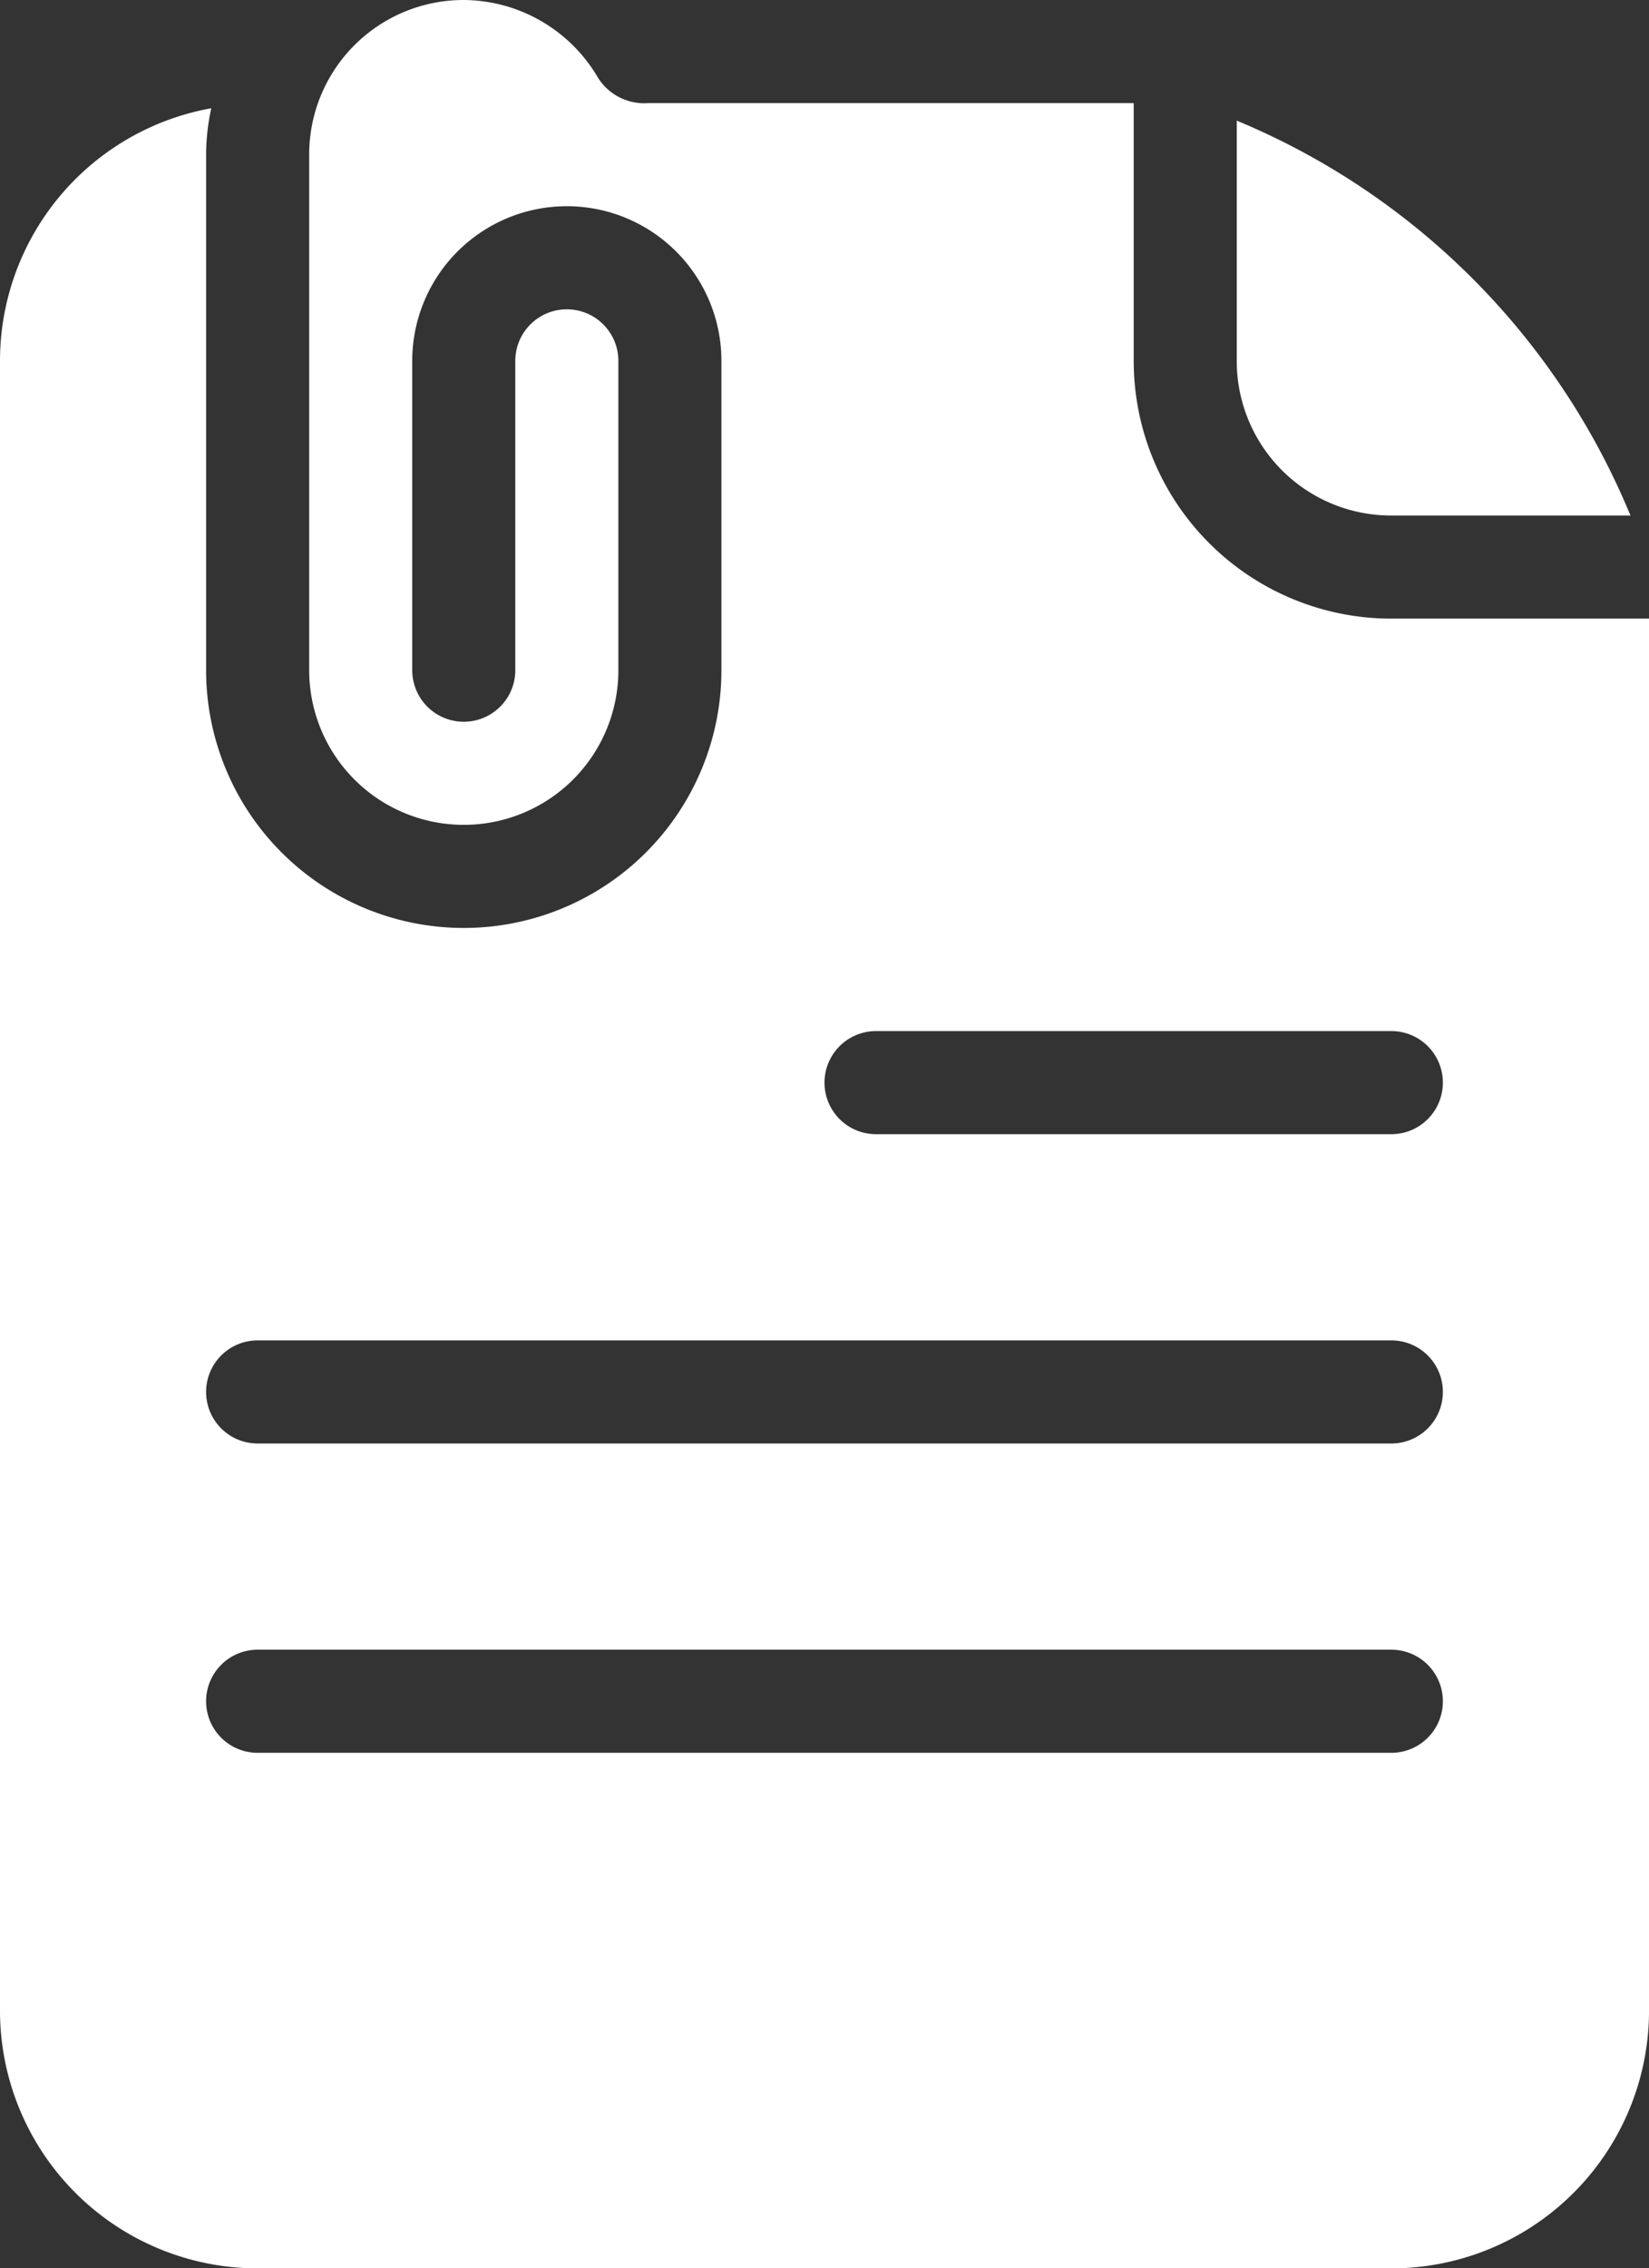 <svg xmlns="http://www.w3.org/2000/svg" width="145.452" height="199.996" viewBox="0 0 145.452 199.996">
  <rect x="0" y="0" width="145.452" height="199.996" fill="#333333" stroke="none"/>
  <g id="Group_1904" data-name="Group 1904" transform="translate(-4 -1)">
    <path id="Path_6297" data-name="Path 6297" d="M126.725,55.544A22.727,22.727,0,0,1,104,32.818V10.091H61.181a4.809,4.809,0,0,1-4.454-2.273A13.818,13.818,0,0,0,44.908,1,13.618,13.618,0,0,0,31.272,14.636V60.09a13.636,13.636,0,1,0,27.272,0V32.818a4.545,4.545,0,1,0-9.091,0V60.09a4.545,4.545,0,0,1-9.091,0V32.818a13.636,13.636,0,1,1,27.272,0V60.09a22.727,22.727,0,1,1-45.454,0V14.636a19.436,19.436,0,0,1,.455-4.091A22.636,22.636,0,0,0,4,32.818V178.269A22.727,22.727,0,0,0,26.727,201h100a22.727,22.727,0,0,0,22.727-22.727V55.544Zm0,100h-100a4.545,4.545,0,1,1,0-9.091h100a4.545,4.545,0,1,1,0,9.091Zm0-27.272h-100a4.545,4.545,0,1,1,0-9.091h100a4.545,4.545,0,1,1,0,9.091Zm0-27.272H81.271a4.545,4.545,0,0,1,0-9.091h45.454a4.545,4.545,0,0,1,0,9.091ZM113.089,11.636V32.818a13.618,13.618,0,0,0,13.636,13.636h21.091A64.2,64.2,0,0,0,113.089,11.636Z" transform="translate(0 0)" fill="#fff"/>
  </g>
</svg>
